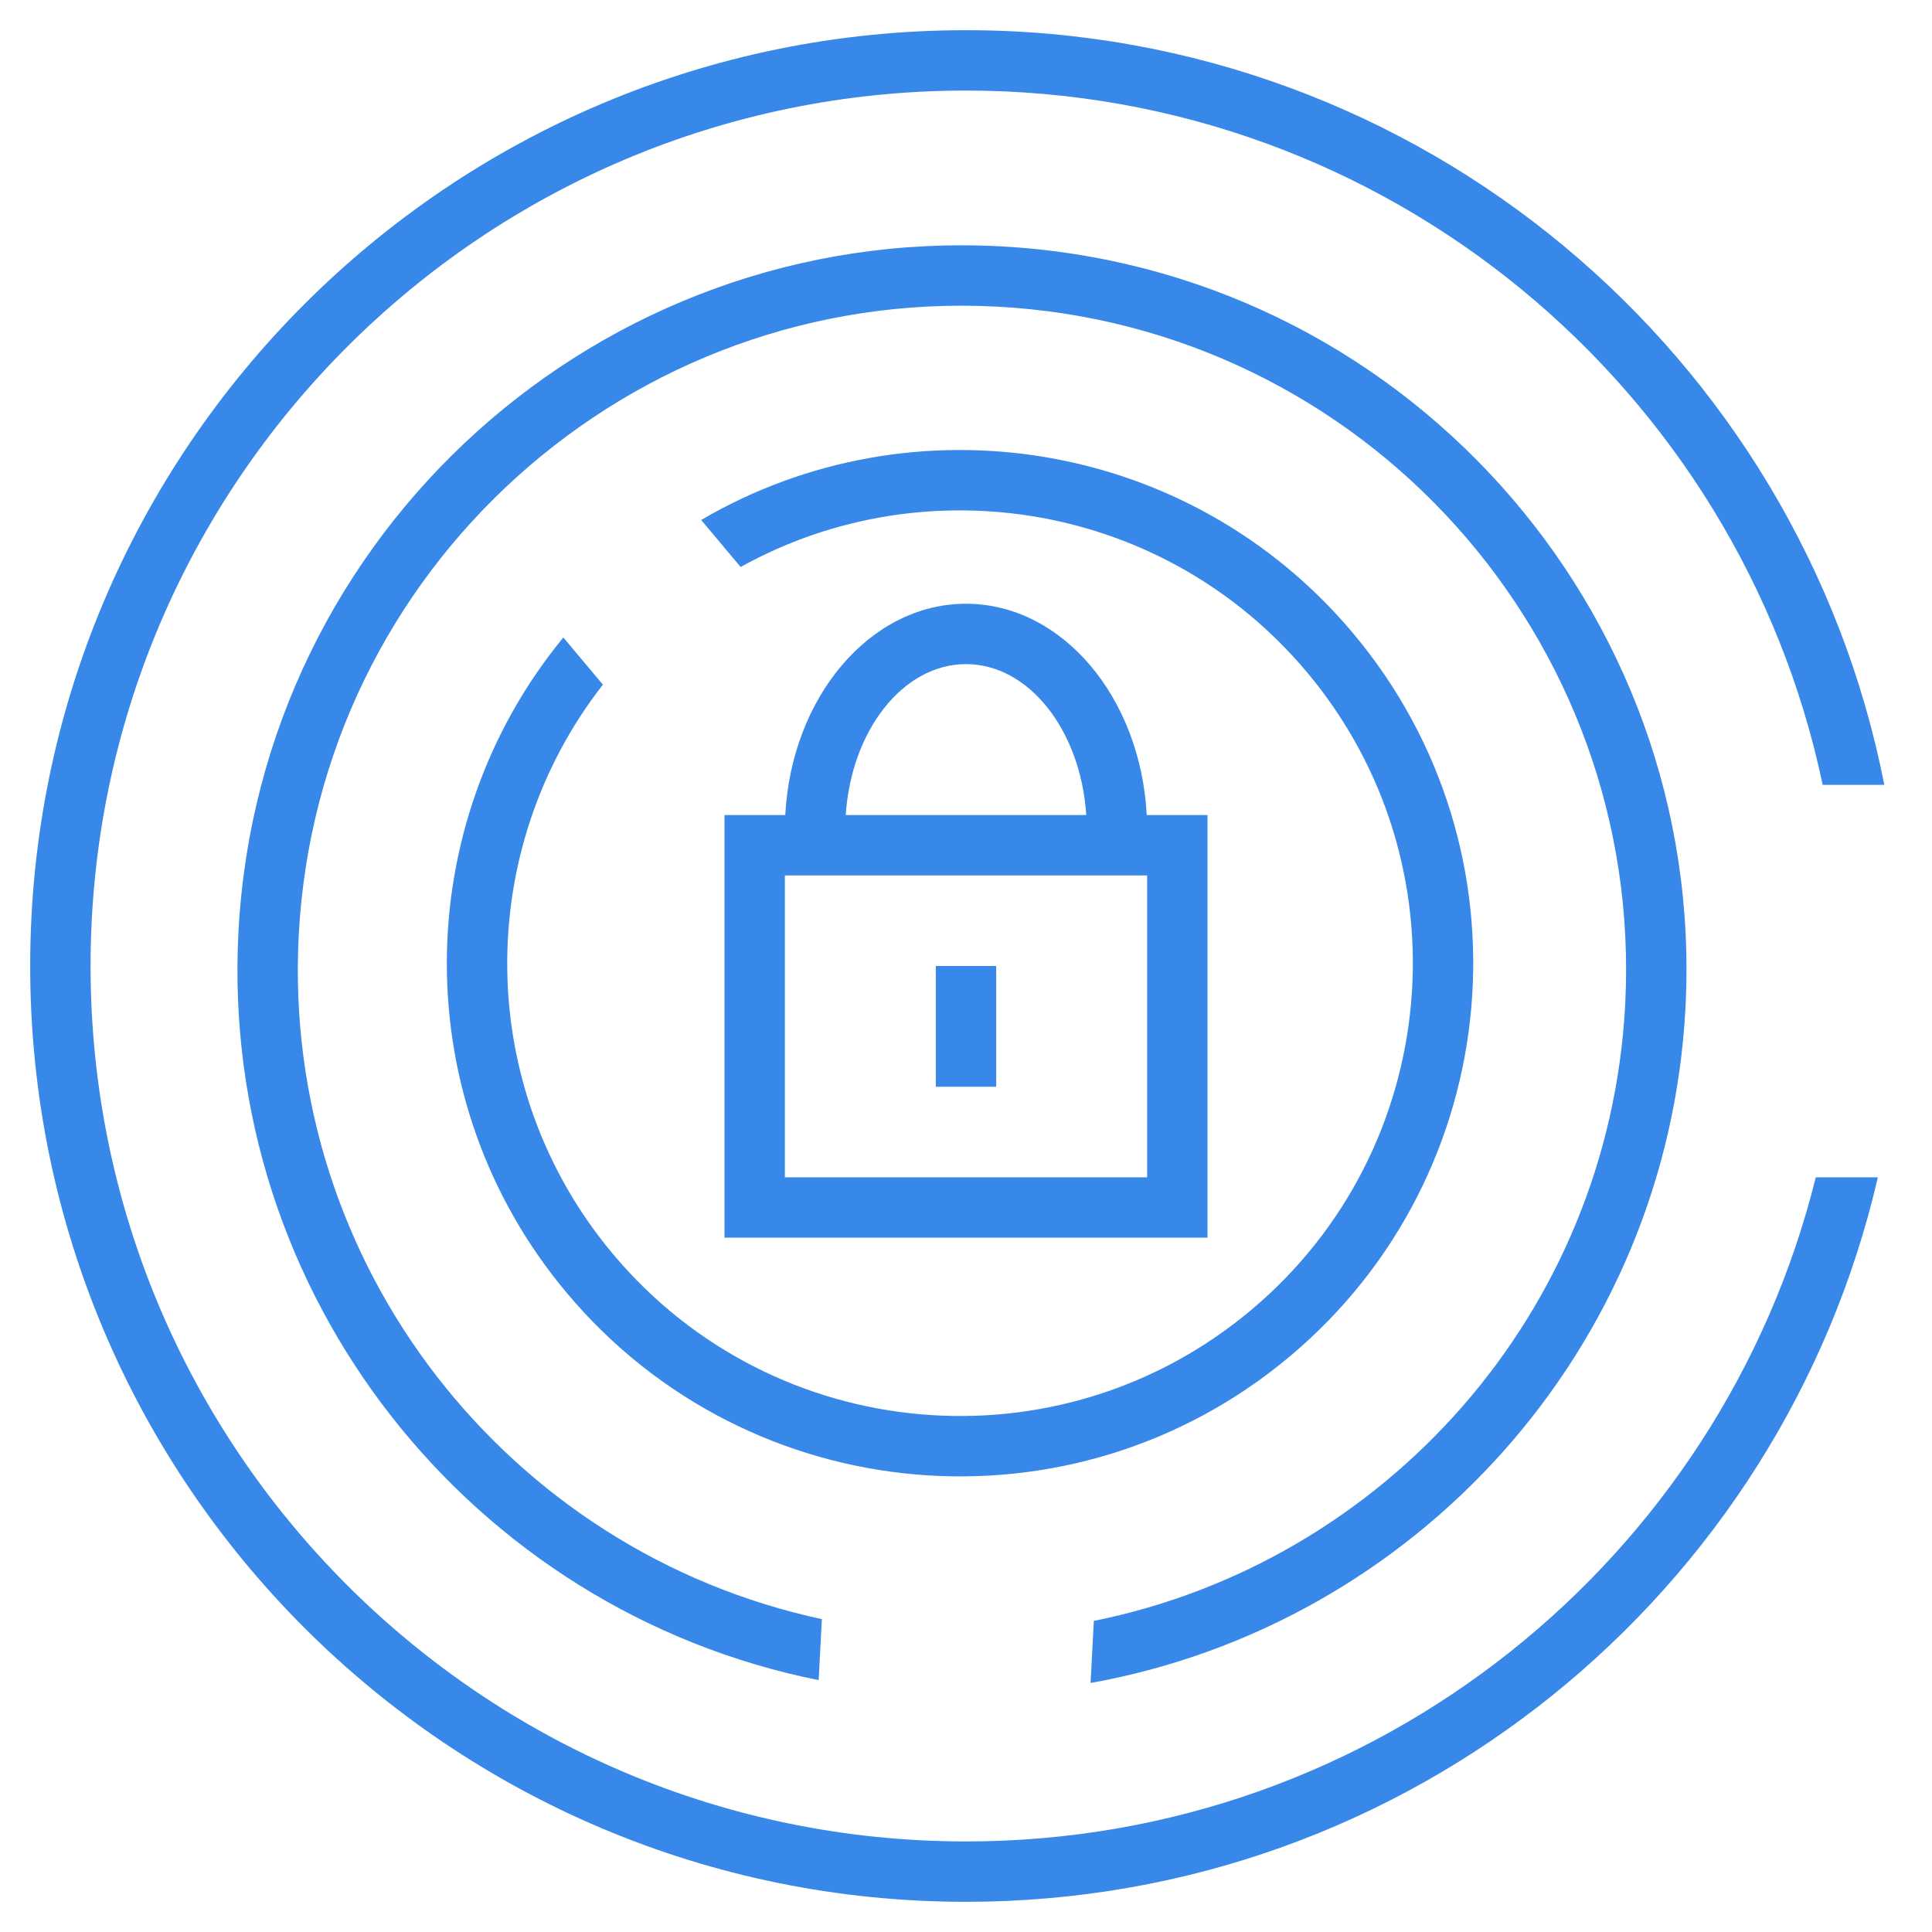 <svg xmlns="http://www.w3.org/2000/svg" width="64" height="64" viewBox="0 0 64 64">
  <g fill="none" fill-rule="evenodd">
    <path fill="#3788E8" fill-rule="nonzero" d="M62.42,26 C59.625,11.751 47.068,1 32,1 C14.879,1 1,14.879 1,32 C1,49.121 14.879,63 32,63 C46.714,63 59.033,52.749 62.206,39 L60.15,39 C57.018,51.635 45.603,61 32,61 C15.984,61 3,48.016 3,32 C3,15.984 15.984,3 32,3 C45.959,3 57.615,12.863 60.379,26 L62.42,26 Z"/>
    <path fill="#3788E8" fill-rule="nonzero" d="M55.369,26.509 C52.886,15.9 43.366,8 32,8 C18.746,8 8,18.745 8,32 C8,45.254 18.746,56 32,56 C44.063,56 54.047,47.1 55.746,35.509 L53.722,35.509 C52.042,45.991 42.956,54 32,54 C19.85,54 10,44.15 10,32 C10,19.849 19.85,10 32,10 C42.255,10 50.871,17.015 53.31,26.509 L55.369,26.509 Z" transform="rotate(93 31.873 32)"/>
    <path fill="#3788E8" fill-rule="nonzero" d="M48.713,28.869 L46.674,28.869 C45.233,22.088 39.211,17 32.001,17 C23.717,17 17.001,23.716 17.001,32 C17.001,40.285 23.717,47 32.001,47 C39.304,47 45.388,41.781 46.727,34.869 L48.76,34.869 C47.396,42.892 40.412,49 32.001,49 C22.612,49 15.001,41.389 15.001,32 C15.001,22.612 22.612,15 32.001,15 C40.32,15 47.243,20.976 48.713,28.869 Z" transform="rotate(-130 31.88 32)"/>
    <path fill="#3788E8" fill-rule="nonzero" d="M26,29 L26,39 L38,39 L38,29 L26,29 Z M26.013,27 C26.219,23.091 28.821,20 32,20 C35.179,20 37.781,23.091 37.987,27 L40,27 L40,41 L24,41 L24,27 L26.013,27 Z M28.016,27 L35.984,27 C35.8,24.197 34.087,22 32,22 C29.913,22 28.2,24.197 28.016,27 Z M31,32 L33,32 L33,36 L31,36 L31,32 Z"/>
  </g>
</svg>
